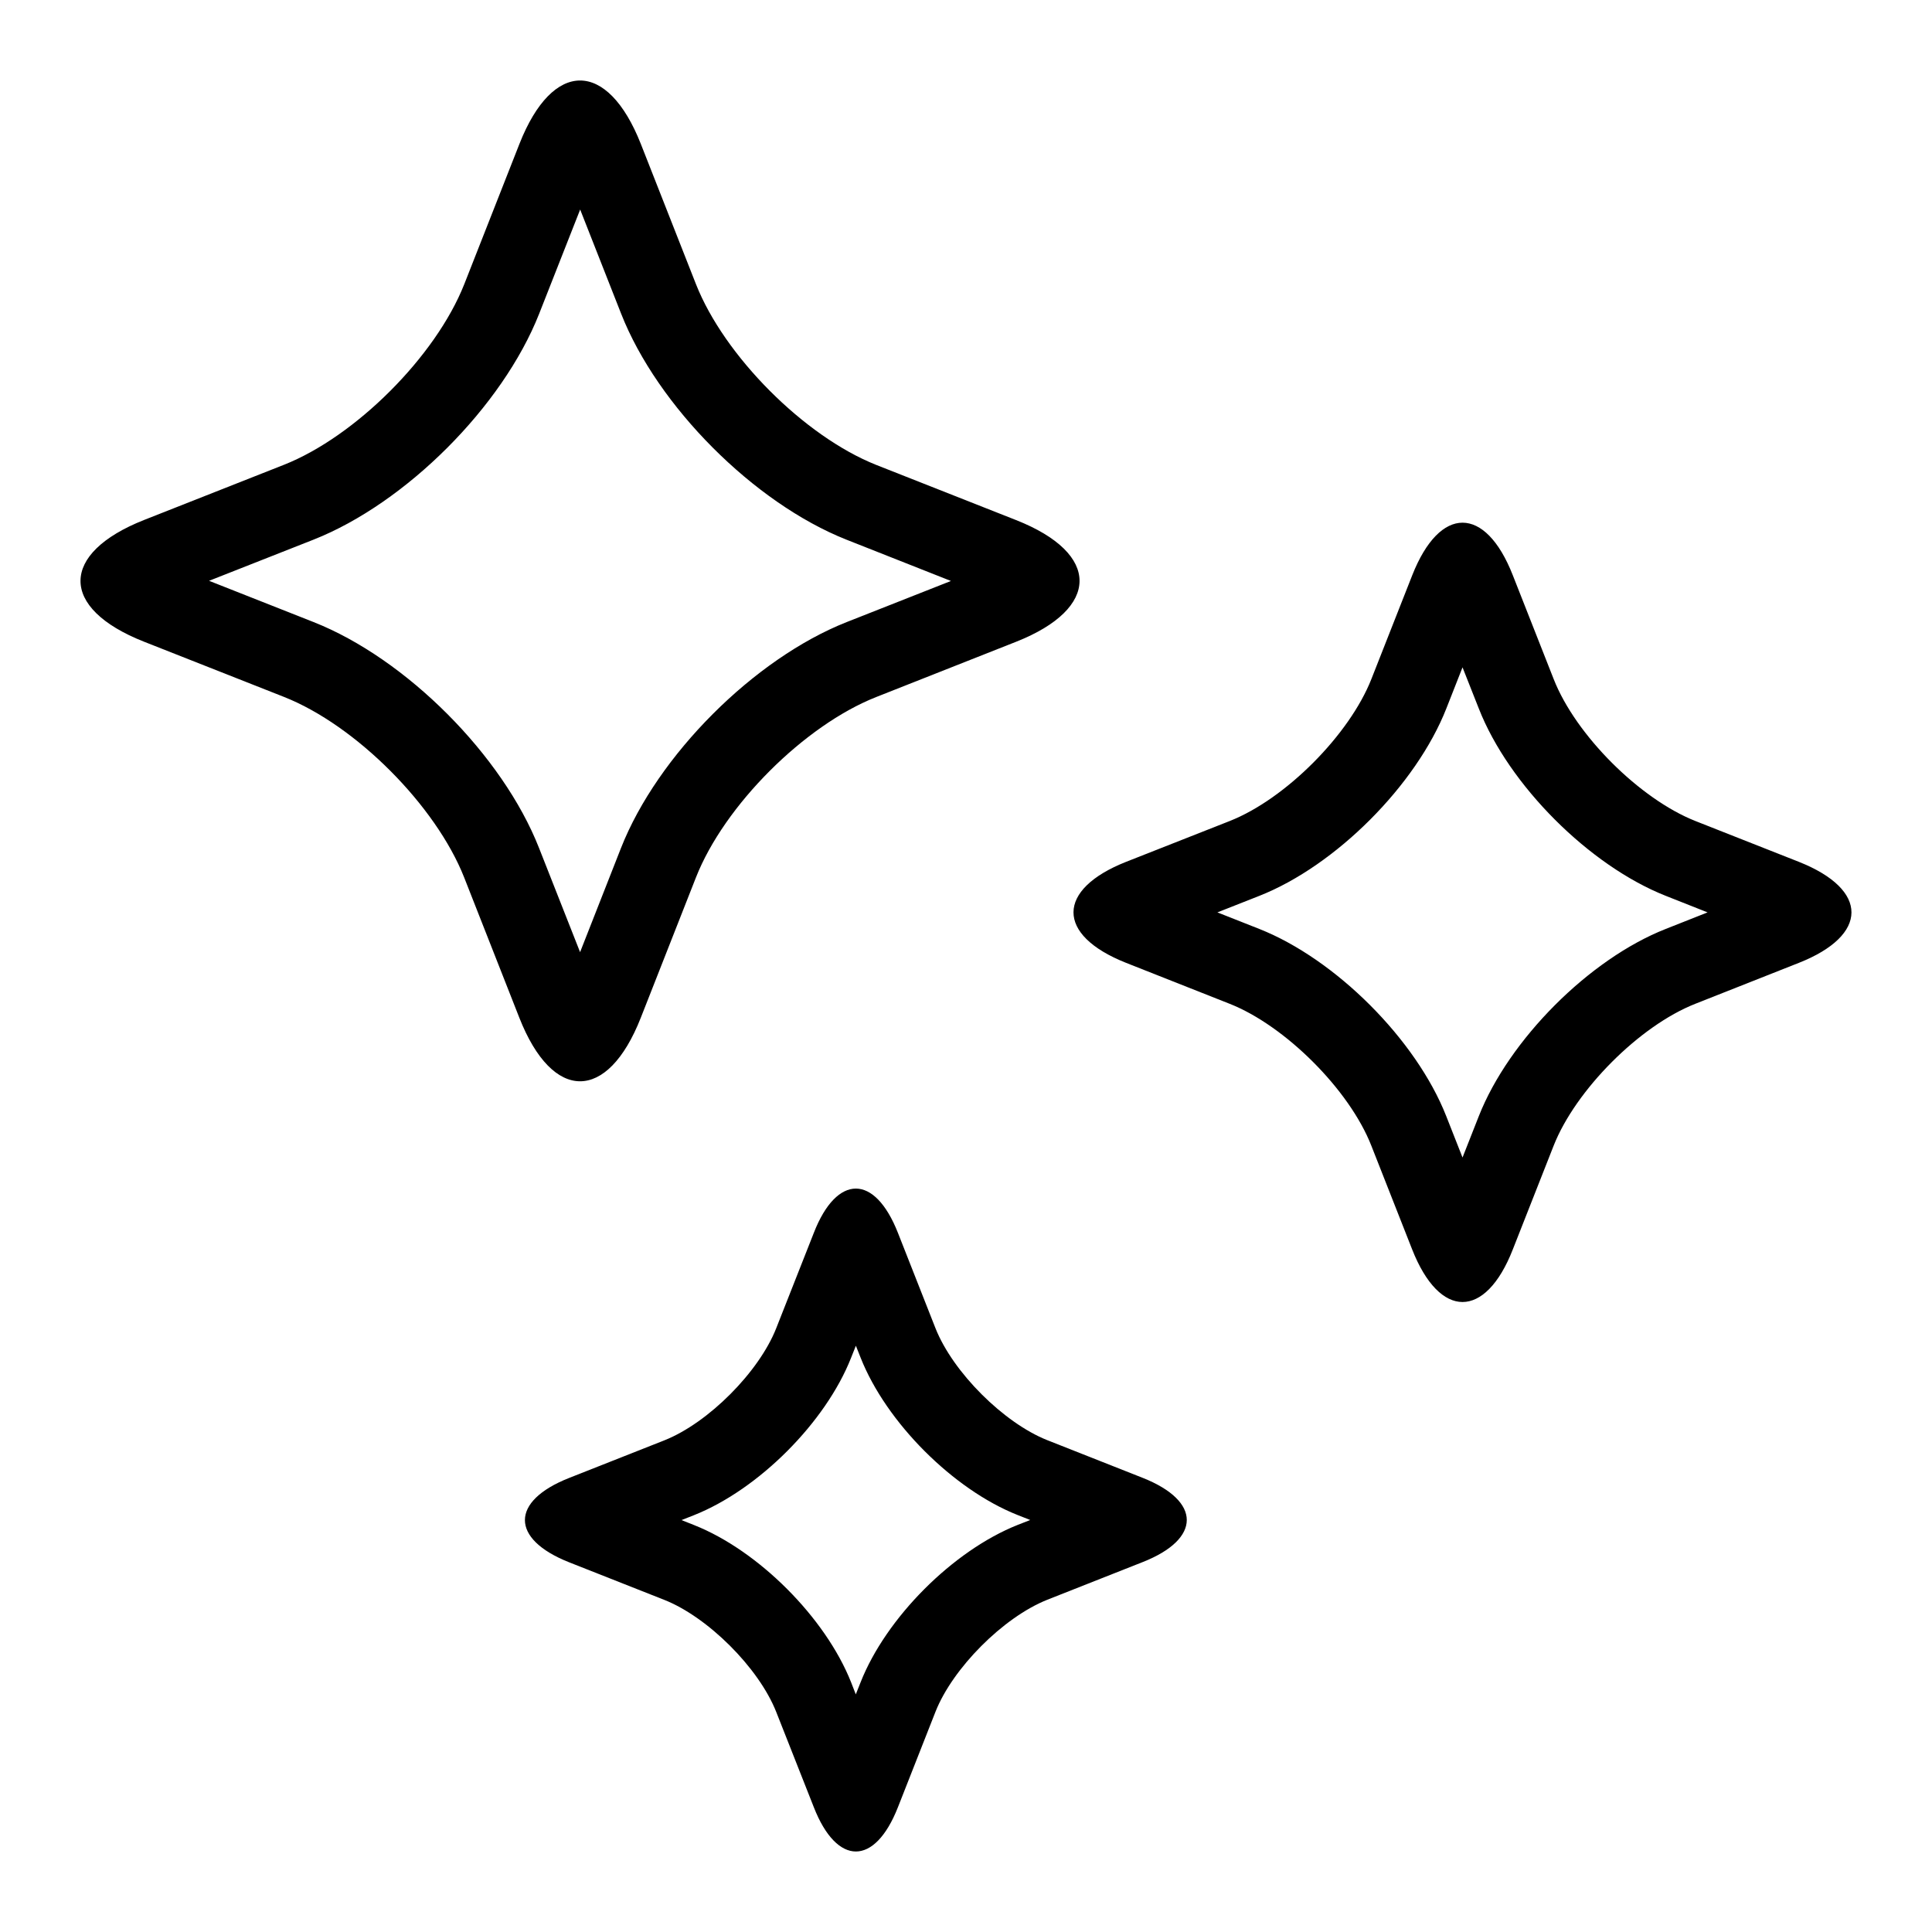 <svg xmlns="http://www.w3.org/2000/svg" xmlns:xlink="http://www.w3.org/1999/xlink" width="24px" height="24px" viewBox="0 0 24 24" version="1.1">
  <path d="M6.697,3.899 C6.242,5.051 5.041,6.251 3.894,6.704 L2.597,7.215 L3.894,7.727 C5.046,8.182 6.244,9.384 6.696,10.534 L7.206,11.828 L7.714,10.535 C8.168,9.382 9.369,8.182 10.517,7.728 L11.813,7.217 L10.515,6.704 C9.365,6.248 8.167,5.045 7.716,3.897 L7.207,2.603 L6.697,3.899 Z M7.206,1 C7.48,1 7.754,1.264 7.961,1.789 L8.646,3.531 C8.996,4.419 9.989,5.419 10.884,5.775 L12.623,6.461 C13.679,6.878 13.667,7.559 12.623,7.972 L10.884,8.659 C9.997,9.009 8.998,10.002 8.645,10.901 L7.96,12.643 C7.753,13.17 7.479,13.432 7.206,13.432 C6.932,13.432 6.658,13.169 6.451,12.642 L5.766,10.9 C5.416,10.012 4.424,9.011 3.527,8.657 L1.788,7.971 C0.731,7.554 0.744,6.873 1.788,6.46 L3.527,5.774 C4.413,5.424 5.412,4.429 5.767,3.531 L6.452,1.789 C6.659,1.262 6.933,1 7.206,1 Z M17.967,8.801 C17.593,9.752 16.594,10.754 15.643,11.129 L15.123,11.334 L15.642,11.539 C16.591,11.914 17.592,12.914 17.966,13.866 L18.168,14.379 L18.37,13.866 C18.744,12.916 19.742,11.913 20.694,11.539 L21.212,11.334 L20.694,11.129 C19.744,10.754 18.743,9.754 18.37,8.801 L18.168,8.29 L17.967,8.801 Z M18.168,6.493 C18.396,6.493 18.623,6.712 18.793,7.147 L19.3,8.435 C19.574,9.134 20.373,9.927 21.061,10.199 L22.346,10.706 C23.223,11.054 23.212,11.619 22.346,11.961 L21.061,12.469 C20.364,12.743 19.572,13.543 19.3,14.232 L18.793,15.52 C18.622,15.958 18.394,16.174 18.168,16.174 C17.941,16.174 17.713,15.955 17.542,15.52 L17.035,14.232 C16.761,13.534 15.962,12.74 15.274,12.469 L13.989,11.961 C13.112,11.614 13.123,11.048 13.989,10.706 L15.276,10.199 C15.973,9.924 16.765,9.124 17.036,8.435 L17.543,7.147 C17.715,6.71 17.942,6.493 18.168,6.493 Z M10.572,16.868 C10.257,17.667 9.426,18.502 8.621,18.822 L8.466,18.883 L8.622,18.945 C9.42,19.261 10.254,20.094 10.573,20.899 L10.631,21.048 L10.691,20.897 C11.006,20.098 11.837,19.263 12.642,18.943 L12.798,18.882 L12.641,18.82 C11.843,18.504 11.009,17.671 10.691,16.866 L10.632,16.717 L10.572,16.868 Z M10.632,14.765 C10.821,14.765 11.01,14.949 11.154,15.314 L11.621,16.5 C11.839,17.05 12.472,17.677 13.009,17.89 L14.194,18.358 C14.926,18.648 14.925,19.117 14.194,19.405 L13.009,19.873 C12.46,20.092 11.833,20.726 11.621,21.264 L11.154,22.451 C11.01,22.817 10.821,23 10.632,23 C10.443,23 10.253,22.816 10.11,22.451 L9.642,21.265 C9.424,20.715 8.791,20.088 8.254,19.875 L7.069,19.407 C6.337,19.117 6.339,18.648 7.069,18.36 L8.254,17.892 C8.804,17.673 9.43,17.039 9.642,16.501 L10.11,15.314 C10.253,14.947 10.443,14.765 10.632,14.765 Z"/>
</svg>

